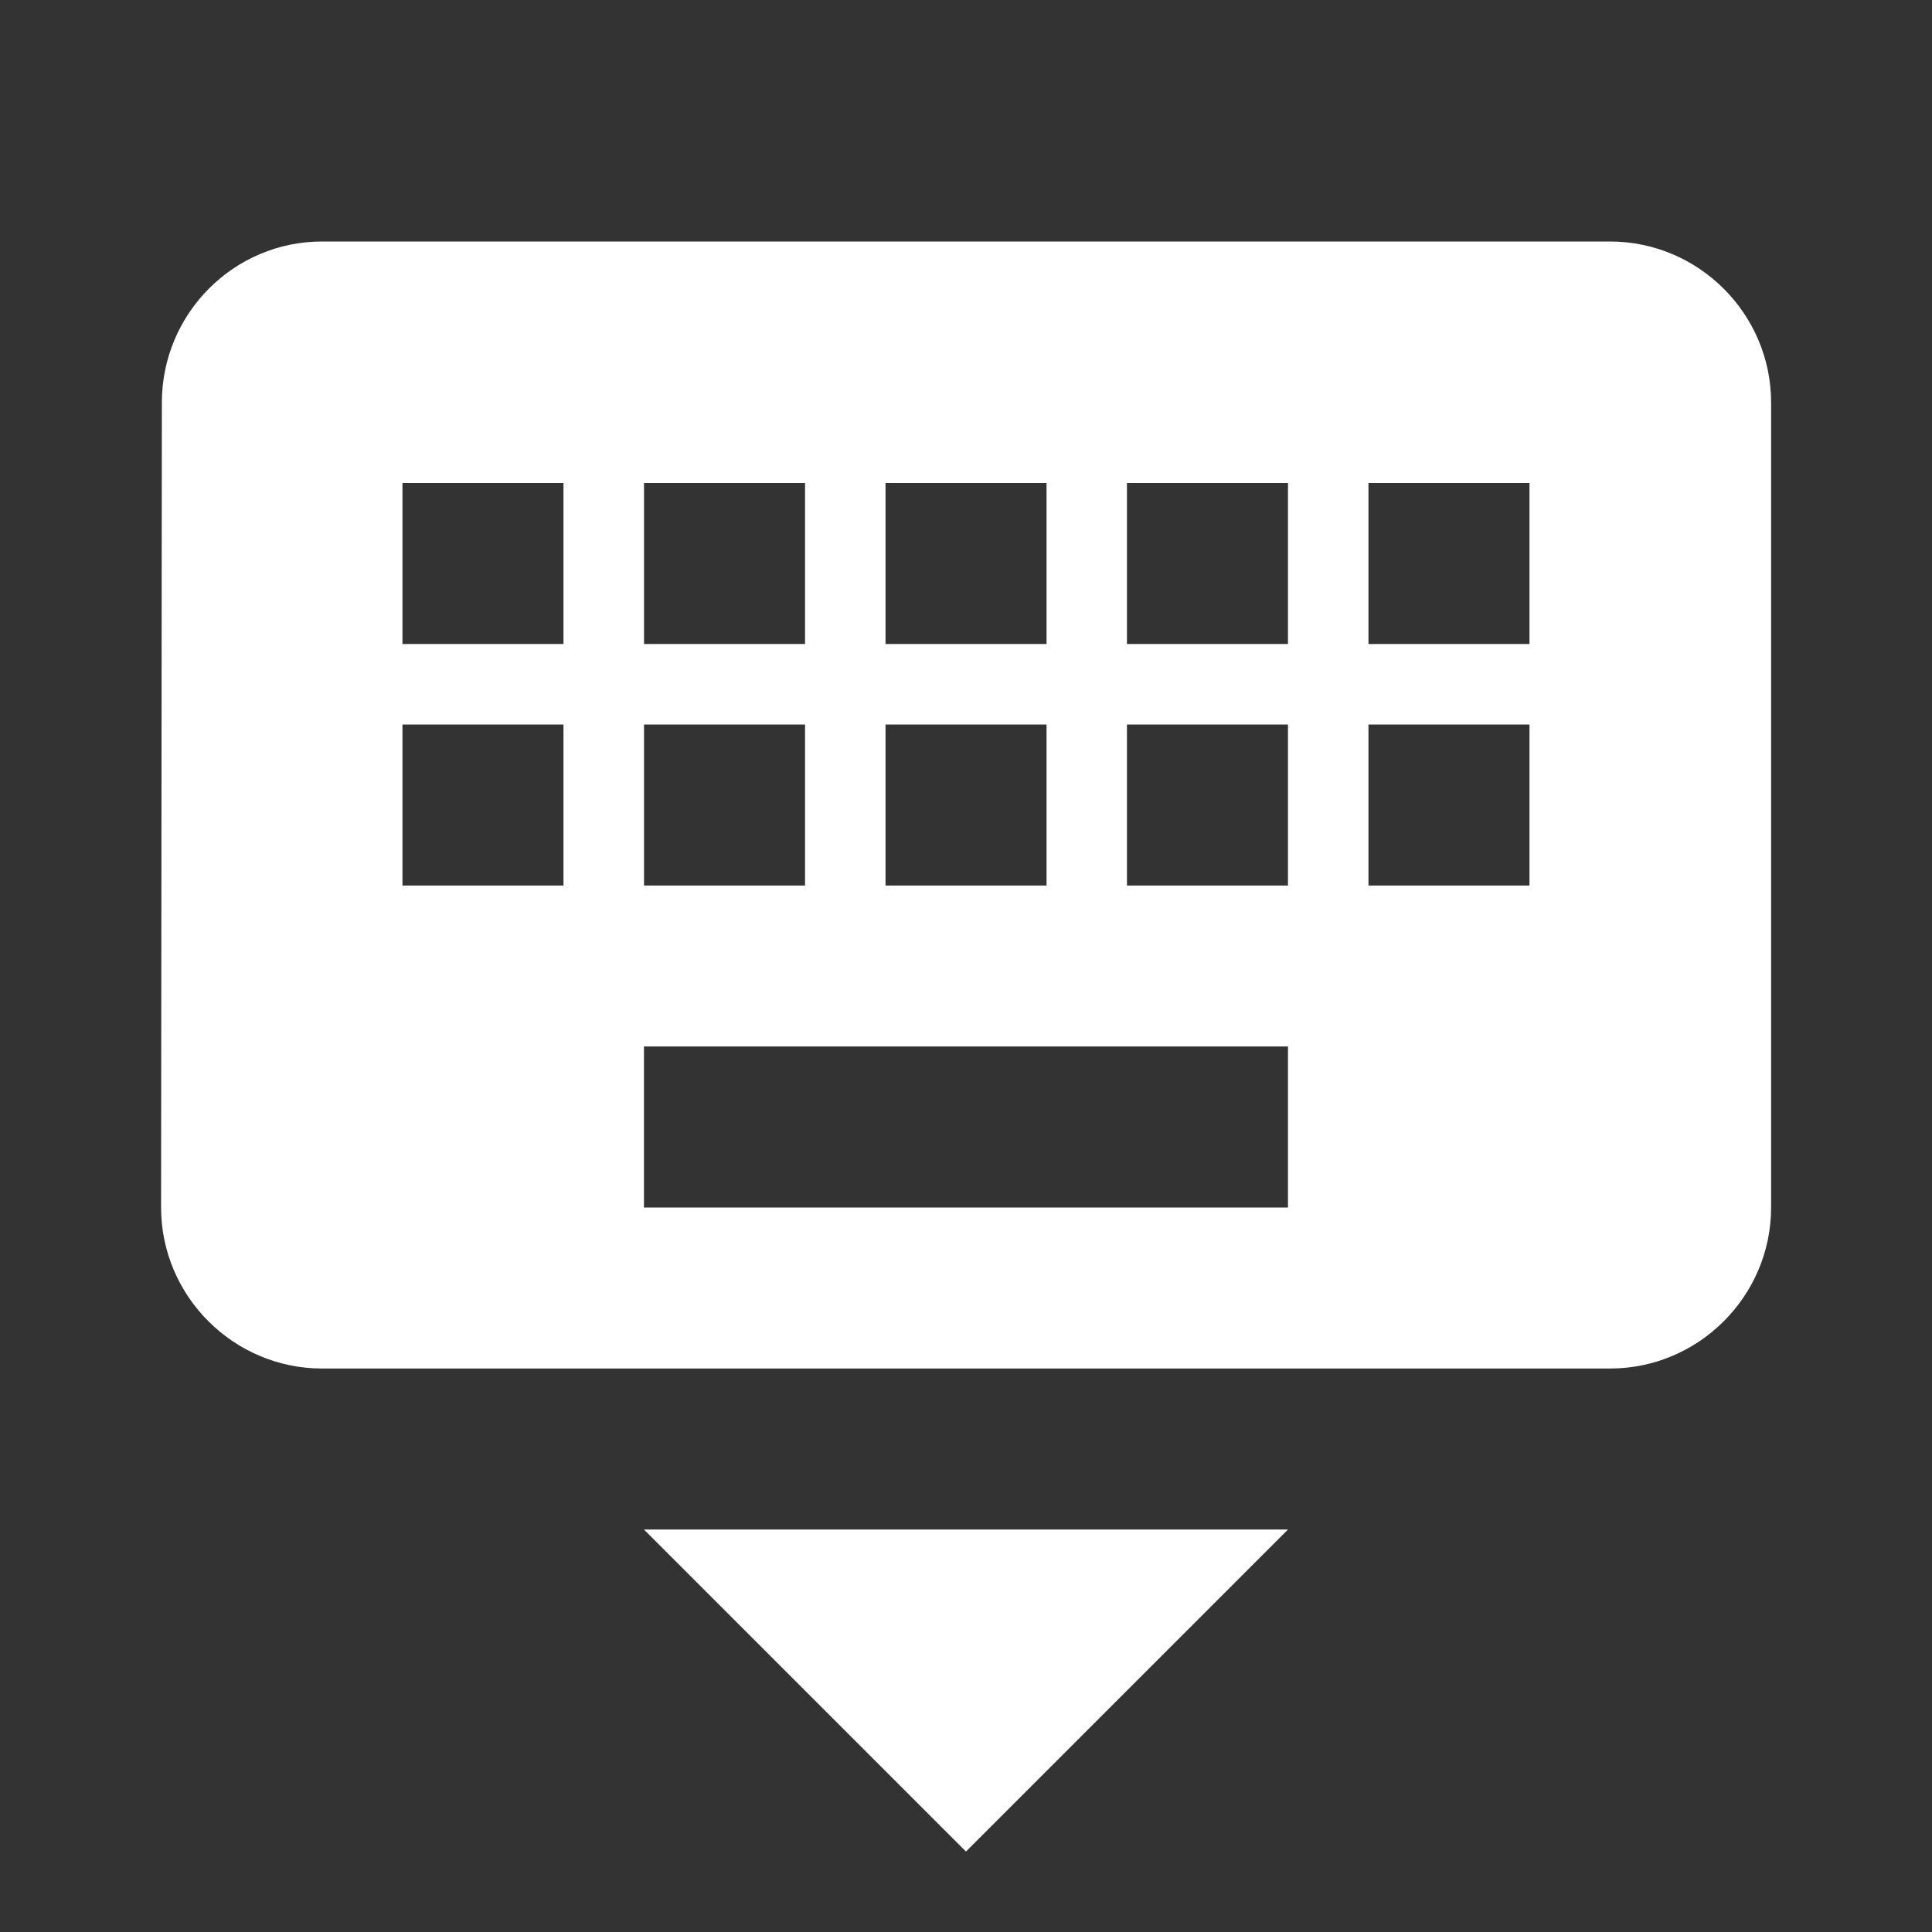 <!-- Generated by IcoMoon.io -->
<svg version="1.1" xmlns="http://www.w3.org/2000/svg" width="32" height="32" viewBox="0 0 32 32">
<rect x="0" y="0" width="32" height="32" fill="#333333" stroke="none"/>
<title>mt-keyboard_hide</title>
<path fill="#fff" d="M26.667 4h-21.333c-1.467 0-2.653 1.2-2.653 2.667l-0.013 13.333c0 1.467 1.2 2.667 2.667 2.667h21.333c1.467 0 2.667-1.2 2.667-2.667v-13.333c0-1.467-1.2-2.667-2.667-2.667v0zM14.667 8h2.667v2.667h-2.667v-2.667zM14.667 12h2.667v2.667h-2.667v-2.667zM10.667 8h2.667v2.667h-2.667v-2.667zM10.667 12h2.667v2.667h-2.667v-2.667zM9.333 14.667h-2.667v-2.667h2.667v2.667zM9.333 10.667h-2.667v-2.667h2.667v2.667zM21.333 20h-10.667v-2.667h10.667v2.667zM21.333 14.667h-2.667v-2.667h2.667v2.667zM21.333 10.667h-2.667v-2.667h2.667v2.667zM25.333 14.667h-2.667v-2.667h2.667v2.667zM25.333 10.667h-2.667v-2.667h2.667v2.667zM16 30.667l5.333-5.333h-10.667l5.333 5.333z"></path>
</svg>
